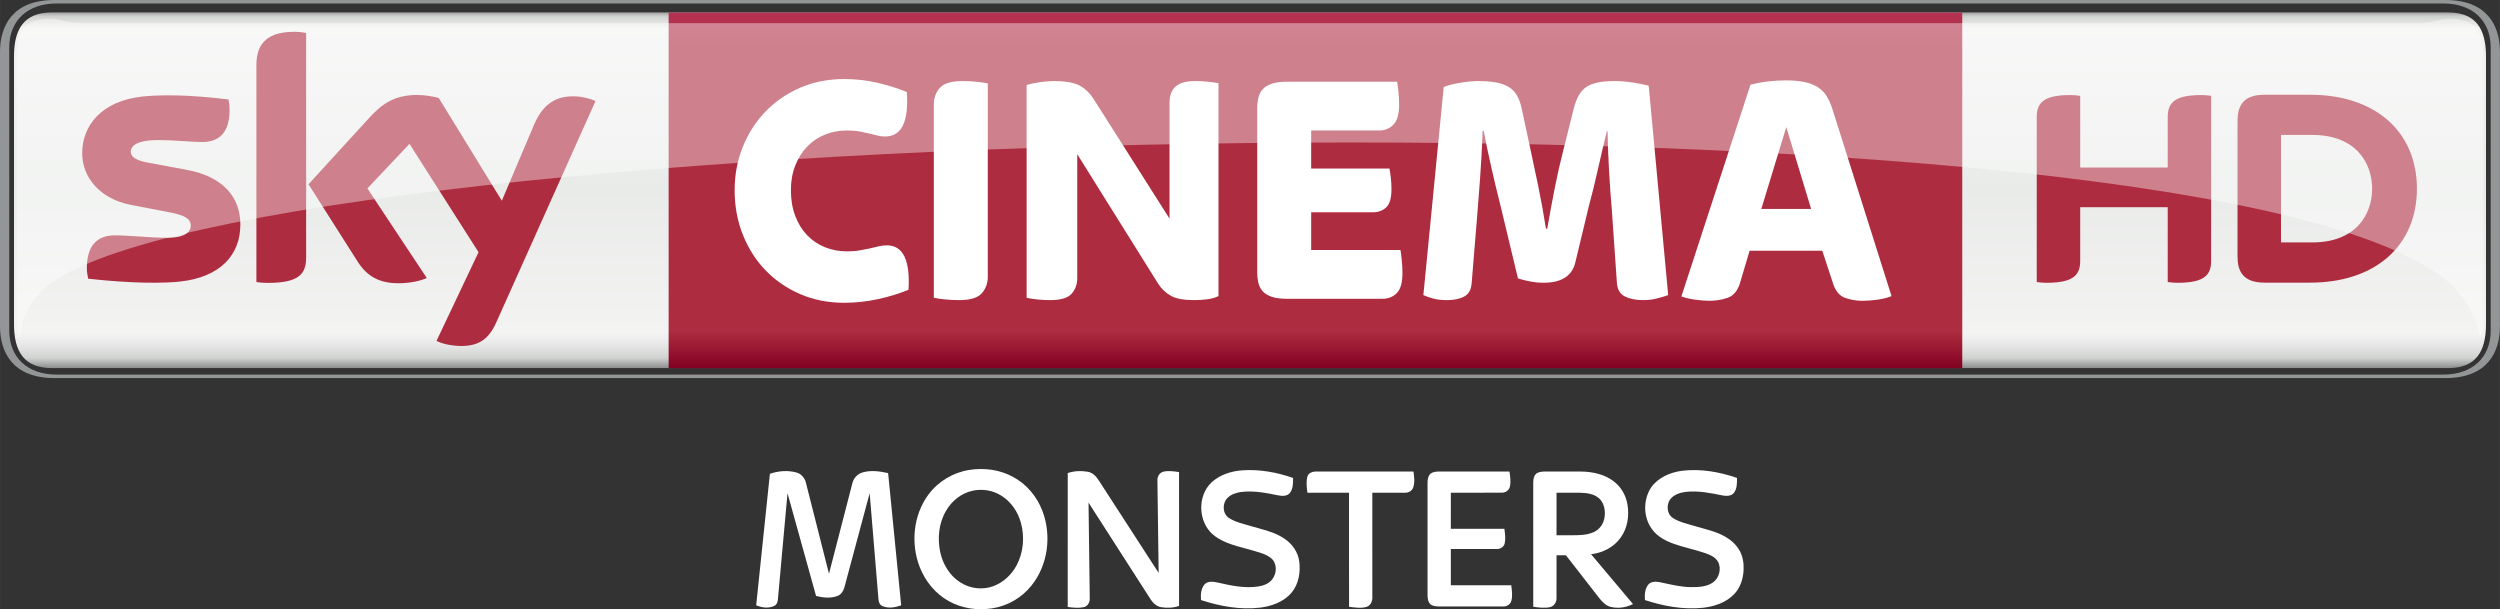 <?xml version="1.0" encoding="UTF-8"?>
<!-- Created with Inkscape (http://www.inkscape.org/) -->
<svg id="svg5155" width="845.43mm" height="206.02mm" version="1.1" viewBox="0 0 2995.6 730" xmlns="http://www.w3.org/2000/svg" xmlns:cc="http://creativecommons.org/ns#" xmlns:dc="http://purl.org/dc/elements/1.1/" xmlns:rdf="http://www.w3.org/1999/02/22-rdf-syntax-ns#">
 <rect x="0" y="0" width="2995.6" height="730" fill="#333333" stroke="none"/>
 <defs id="defs5157">
  <linearGradient id="linearGradient672-7" x2="1" gradientTransform="matrix(0 433.34 433.34 0 1745.7 -326.56)" gradientUnits="userSpaceOnUse">
   <stop id="stop674-0" stop-color="#777878" offset="0"/>
   <stop id="stop676-9" stop-color="#d0d2d0" offset=".02"/>
   <stop id="stop678-0" stop-color="#f3f3f2" offset=".052"/>
   <stop id="stop680-2" stop-color="#e9ebe9" offset=".488"/>
   <stop id="stop682-1" stop-color="#f3f3f2" offset=".895"/>
   <stop id="stop684-3" stop-color="#e6e7e6" offset=".929"/>
   <stop id="stop686-4" stop-color="#d0d2d0" offset=".964"/>
   <stop id="stop688-0" stop-color="#777878" offset="1"/>
  </linearGradient>
  <linearGradient id="linearGradient704-0" x2="1" gradientTransform="matrix(0 -426.19 426.19 0 1824.2 103.5)" gradientUnits="userSpaceOnUse">
   <stop id="stop706-0" stop-color="#820021" offset="0"/>
   <stop id="stop708-7" stop-color="#ae2c3f" offset=".104"/>
   <stop id="stop710-0" stop-color="#ae2c3f" offset=".898"/>
   <stop id="stop712-6" stop-color="#b53152" offset="1"/>
   <stop id="stop714-6" stop-color="#ba3c4c" offset="1"/>
  </linearGradient>
  <clipPath id="clipPath762-2">
   <path id="path764-3" d="m291.44 532.08h118.29v-15.246h-118.29v15.246z"/>
  </clipPath>
  <clipPath id="clipPath766-5">
   <path id="path768-2" d="m291.44 516.83h118.29v15.245h-118.29v-15.245z"/>
  </clipPath>
 </defs>
 <g id="layer1" transform="translate(-247.93 337.74)">
  <g id="g4389" transform="translate(-1.207e-5 -.006)">
   <path id="path644-5" d="m3178.4 115.27c49.898 0 65.09-31.008 65.09-62.016v-328.97c0-31.008-15.192-62.016-65.09-62.016h-2865.4c-49.898 0-65.09 31.008-65.09 62.016v328.97c0 31.008 15.192 62.016 65.09 62.016h2865.4zm-2863.1-4.173c-33.582 0-56.32-19.814-56.32-52.821v-339.02c0-33.007 22.738-52.821 56.32-52.821h2860.8c33.582 0 56.32 19.814 56.32 52.821v339.02c0 33.007-22.738 52.821-56.32 52.821h-2860.8z" fill="#939697"/>
   <path id="path690-6" d="m310.23-322.85c-33.607 0-45.55 19.839-45.55 52.821v320.55c0 33.007 11.944 52.821 45.55 52.821h2871c33.607 0 45.55-19.814 45.55-52.821v-320.55c0-32.982-11.944-52.821-45.55-52.821h-2871z" fill="url(#linearGradient672-7)"/>
   <path id="path716-4" d="m1049.1 103.5h1550.1v-426.19h-1550.1v426.19z" fill="url(#linearGradient704-0)"/>
   <path id="path728-2" d="m1259.5 25.084c-18.89 0-36.33-3.398-52.297-10.194-15.966-6.821-29.784-16.216-41.503-28.21-11.719-12.018-20.889-26.286-27.535-42.827s-9.97-34.406-9.97-53.621c0-18.665 3.323-36.155 9.97-52.422s15.816-30.409 27.535-42.402c11.719-12.018 25.536-21.413 41.503-28.21 15.966-6.821 33.407-10.219 52.297-10.219 13.568 0 26.736 1.474 39.504 4.398 12.793 2.948 24.612 6.671 35.531 11.219 2.399 35.481-6.247 53.221-25.936 53.221-3.473 0-6.646-0.4-9.595-1.199-2.923-0.8-6.122-1.599-9.57-2.399-3.473-0.8-7.321-1.599-11.569-2.399-4.273-0.8-9.32-1.224-15.167-1.224-9.32 0-18.09 1.674-26.361 5.022-8.245 3.323-15.342 8.121-21.338 14.392-5.997 6.272-10.719 13.818-14.167 22.613-3.473 8.795-5.197 18.665-5.197 29.609 0 11.469 1.724 21.738 5.197 30.808 3.448 9.07 8.171 16.741 14.167 23.013 5.997 6.272 13.093 11.069 21.338 14.417 8.271 3.323 17.041 4.997 26.361 4.997 5.847 0 11.044-0.4 15.567-1.199 4.522-0.8 8.57-1.599 12.168-2.399 3.598-0.8 6.996-1.599 10.17-2.399 3.198-0.8 6.521-1.199 9.995-1.199 19.414 0 28.06 17.74 25.936 53.196-10.919 4.548-23.088 8.296-36.53 11.219-13.443 2.923-26.935 4.398-40.503 4.398" fill="#fff"/>
   <path id="path732-8" d="m1397.2 21.883c-5.597 0-11.119-0.275-16.566-0.8-5.447-0.525-10.045-1.199-13.768-1.999v-231.7c0-7.721 2.399-14.317 7.171-19.789 4.797-5.472 13.842-8.196 27.16-8.196 5.597 0 11.094 0.25 16.566 0.8 5.447 0.525 10.044 1.199 13.768 1.999v231.67c0 7.746-2.399 14.342-7.196 19.814-4.772 5.472-13.842 8.196-27.135 8.196" fill="#fff"/>
   <path id="path736-3" d="m1506.4 21.883c-5.322 0-10.519-0.275-15.567-0.8-5.072-0.525-9.32-1.199-12.768-1.999v-254.89c3.973-1.349 9.17-2.474 15.567-3.398 6.372-0.949 11.819-1.399 16.366-1.399 14.617 0 25.261 1.849 31.933 5.597 6.646 3.723 12.218 9.195 16.741 16.391l90.626 142.85v-139.25c0-3.448 0.45-6.721 1.399-9.795 0.924-3.073 2.524-5.797 4.772-8.196 2.274-2.399 5.397-4.273 9.395-5.597 3.973-1.349 9.045-1.999 15.167-1.999 5.322 0 10.444 0.25 15.367 0.8 4.922 0.525 9.095 1.049 12.568 1.599v255.29c-3.723 1.874-8.246 3.123-13.568 3.798-5.322 0.675-10.519 0.999-15.567 0.999-12.518 0-21.838-1.724-27.935-5.197-6.147-3.473-11.194-8.271-15.167-14.417l-96.998-155.24v148.44c0 7.471-2.274 13.743-6.796 18.815-4.523 5.072-13.043 7.596-25.536 7.596" fill="#fff"/>
   <path id="path740-1" d="m1789.9 20.284c-7.446 0-13.518-0.8-18.165-2.399s-8.245-3.798-10.769-6.596c-2.549-2.799-4.273-6.222-5.197-10.219-0.924-3.998-1.399-8.245-1.399-12.793v-196.07c0-4.548 0.475-8.82 1.399-12.818s2.648-7.396 5.197-10.194c2.524-2.799 6.122-4.997 10.769-6.596 4.647-1.599 10.719-2.399 18.165-2.399h132.1c0.55 2.923 1.074 6.921 1.599 11.994 0.55 5.072 0.8 10.269 0.8 15.592 0 11.219-2.249 19.165-6.771 23.812-4.548 4.673-10.244 7.021-17.166 7.021h-81.431v45.6h93.799c0.525 2.674 1.074 6.222 1.599 10.619 0.525 4.398 0.8 9.145 0.8 14.192 0 10.669-2.149 17.94-6.396 21.813-4.248 3.873-9.57 5.797-15.966 5.797h-73.835v45.226h106.97c0.525 2.923 1.074 6.996 1.599 12.193s0.8 10.344 0.8 15.417c0 11.469-2.274 19.464-6.796 24.012-4.523 4.523-10.244 6.796-17.141 6.796h-114.56z" fill="#fff"/>
   <path id="path744-7" d="m1981.8 21.883c-6.122 0-11.519-0.6-16.166-1.799-4.672-1.199-8.72-2.599-12.168-4.198l24.387-249.29c5.072-2.149 11.719-3.873 19.964-5.197 8.246-1.349 15.292-1.999 21.139-1.999 8.245 0 15.367 0.525 21.338 1.599 5.997 1.049 11.119 2.849 15.367 5.397 4.248 2.524 7.646 6.072 10.17 10.594 2.524 4.548 4.447 10.145 5.797 16.816l10.369 48.424c2.923 13.318 6.047 28.06 9.37 44.201 3.323 16.141 6.322 32.757 8.97 49.823h1.599c2.923-17.066 5.972-33.607 9.17-49.623 3.198-15.991 6.521-30.683 9.97-44.001l12.743-50.823c3.198-12.543 8.296-21.089 15.342-25.611 7.046-4.548 18.015-6.796 32.882-6.796 7.446 0 14.942 0.6 22.513 1.799 7.571 1.199 13.892 2.449 18.94 3.798l23.337 250.89c-3.723 1.324-8.196 2.674-13.368 3.998-5.197 1.324-10.844 1.999-16.966 1.999-8.52 0-15.716-1.474-21.563-4.398-5.847-2.923-9.045-8.42-9.57-16.416l-5.997-86.428c-1.324-15.217-2.449-31.133-3.398-47.824-0.924-16.666-1.524-32.457-1.799-47.399h-0.8c-3.448 13.868-6.971 28.859-10.569 45.001-3.598 16.141-7.246 31.008-10.969 44.626l-16.366 68.013c-3.998 16.016-16.641 24.012-37.93 24.012-5.322 0-10.769-0.525-16.366-1.599-5.572-1.049-10.369-2.249-14.367-3.598l-20.339-84.829c-3.998-15.741-7.721-31.208-11.169-46.425-3.473-15.192-6.671-30.409-9.595-45.6h-1.199c-0.8 21.338-1.849 40.878-3.198 58.618-1.324 17.74-2.524 33.007-3.573 45.8l-6.397 78.033c-0.525 7.746-3.448 13.093-8.77 16.016-5.347 2.923-12.243 4.398-20.764 4.398" fill="#fff"/>
   <path id="path748-0" d="m2358.4-87.358h59.718l-29.784-98.047-29.934 98.047zm-62.266 110.04c-5.047 0-10.844-0.475-17.341-1.399-6.546-0.949-11.919-2.199-16.166-3.798l82.805-253.69c7.196-1.874 14.467-3.223 21.813-4.023 7.346-0.8 14.067-1.199 20.214-1.199 8.795 0 16.341 0.675 22.613 1.999 6.272 1.349 11.544 3.348 15.816 6.022 4.273 2.649 7.796 6.197 10.594 10.594 2.799 4.398 5.147 9.545 7.021 15.417l70.962 224.48c-4.523 1.874-9.97 3.248-16.366 4.198-6.372 0.924-12.643 1.399-18.765 1.399-6.921 0-13.618-1.149-20.139-3.398-6.521-2.274-11.244-7.396-14.167-15.417l-13.593-41.203h-87.053l-11.519 38.804c-2.923 9.345-7.846 15.217-14.767 17.615-6.921 2.399-14.242 3.598-21.963 3.598" fill="#fff"/>
   <path id="path752-9" d="m2845.4-136.98v-60.167c0-16.316 6.497-26.686 40.178-26.686 4.148 0 7.696 0.275 11.844 0.924v197.42c0 16.241-6.497 26.611-40.228 26.611-4.098 0-7.671-0.325-11.794-0.924v-89.652h-104.87v63.965c0 16.241-6.521 26.611-40.253 26.611-4.073 0-7.621-0.325-11.819-0.924v-197.34c0-16.316 6.521-26.686 40.228-26.686 4.148 0 7.696 0.275 11.844 0.924v85.929h104.87zm298.59 25.336c0-67.064-48.299-112.56-128.26-112.56h-54.371c-26.086 0-32.332 13.743-32.332 31.808v161.94c0 17.316 6.247 31.408 32.332 31.408h54.371c79.957 0 128.26-45.5 128.26-112.59m-162.84 64.39v-128.78h37.63c52.397 0 71.561 33.932 71.561 64.39 0 30.533-19.165 64.39-71.561 64.39h-37.63z" fill="#ae2c3f"/>
   <path id="path756-5" d="m535.91-68.78c0 36.48-23.862 63.141-72.311 68.413-35.081 3.748-85.904-0.675-110.04-3.448-0.9-3.948-1.599-8.845-1.599-12.693 0-31.933 17.266-39.204 33.432-39.204 16.791 0 43.227 2.898 62.916 2.898 21.613 0 28.21-7.346 28.21-14.317 0-9.17-8.72-12.993-25.511-16.191l-45.95-8.845c-38.254-7.321-58.668-33.782-58.668-61.867 0-34.132 24.162-62.691 71.661-67.963 35.931-3.873 79.632 0.5 103.64 3.448 0.875 4.123 1.324 8.021 1.324 12.293 0 31.833-16.766 38.704-32.957 38.704-12.418 0-31.708-2.324-53.721-2.324-22.413 0-31.708 6.197-31.708 13.743 0 7.971 8.87 11.269 22.888 13.718l43.926 8.146c45.126 8.32 64.465 33.957 64.465 65.49m78.832 39.179c0 19.564-7.671 30.858-45.875 30.858-5.072 0-9.495-0.375-13.743-0.999v-259.61c0-19.714 6.721-40.278 45.3-40.278 4.847 0 9.77 0.5 14.317 1.449v268.58zm156.17 100.42c4.997 2.574 15.292 5.672 28.26 6.022 22.138 0.475 34.256-8.021 43.227-27.885l119.04-265.51c-4.922-2.649-15.766-5.572-24.687-5.772-15.292-0.275-35.831 2.849-48.974 34.157l-38.554 90.976-75.584-123.11c-4.872-1.499-16.766-3.648-25.511-3.648-26.661 0-41.602 9.845-57.069 26.636l-73.485 80.382 59.118 93.025c10.919 16.941 25.311 25.586 48.699 25.586 15.292 0 28.01-3.473 33.907-6.297l-71.162-107.32 50.448-53.446 82.73 129.85-50.398 106.34z" fill="#ae2c3f"/>
   <g id="g772-3" transform="matrix(24.986 0 0 -24.986 -7014.1 12979)" clip-path="url(#clipPath762-2)" opacity=".4">
    <g id="g774-2">
     <g id="g776-6">
      <g id="g778-4" clip-path="url(#clipPath766-5)">
       <g id="g780-2" transform="translate(408.22 519.29)">
        <path id="path782-5" d="m0 0c1.157-1.145 1.315-2.225 1.356-2.463 0.113 0 0.155 0.506 0.155 1.261l-4e-3 12.109c0 1.402-0.456 1.876-1.645 1.876-0.402 0-0.805-0.216-1.341-0.216h-112.31c-0.536 0-0.938 0.216-1.341 0.216-1.188 0-1.645-0.474-1.645-1.876l-4e-3 -12.109c0-0.755 0.042-1.261 0.156-1.261 0.041 0.238 0.076 1.402 1.356 2.463 10.217 7.878 104.25 10.296 115.27 0" fill="#fff"/>
       </g>
      </g>
     </g>
    </g>
   </g>
  </g>
  <g id="#000000ff" transform="matrix(1.003 0 0 1.003 993.28 182.58)" fill="#fff">
   <path id="path2" d="m414.53 42.7c17.99-2.87 37.14-0.46 53.12 8.59 15.75 8.54 27.85 23.09 34.33 39.72 11.46 29.46 7.11 65.18-12.99 89.93-11.53 14.47-28.65 24.32-46.95 27.08-17.43 2.63-35.92 0.23-51.4-8.49-16.01-8.69-28.13-23.58-34.83-40.39-11.19-28.26-8.01-62.5 10.29-87.12 11.51-15.58 29.33-26.23 48.43-29.32m3.88 24.88c-13.19 2.98-24.53 12.08-31.22 23.71-8.83 14.81-10.6 33.06-7.02 49.73 3.16 14.33 11.28 27.99 23.87 35.92 11.51 7.55 26.59 9.36 39.52 4.58 12.04-4.48 22.01-13.83 27.94-25.16 8.1-15.27 9.57-33.65 5.1-50.25-3.61-13.34-11.83-25.7-23.8-32.9-10.12-6.37-22.77-8.27-34.39-5.63z"/>
   <path id="path4" d="m704.4 57.39c10.17-9.27 24.01-13.57 37.56-14.32 20.26-1.26 40.59 2.48 59.68 9.15 0.02 6.05 0.13 12.75-3.67 17.83-3.31 4.16-9.26 3.94-13.98 3.01-14.75-3.01-29.89-6.03-44.98-3.98-5.75 0.89-11.66 2.85-15.8 7.12-6.35 6.37-5.97 18.63 1.72 23.79 7.75 5.04 16.96 6.93 25.69 9.57 14.09 4.25 29.11 6.97 41.35 15.66 8.98 6.14 15.65 15.87 17.06 26.76 1.68 12.79-0.62 26.81-8.97 37-9.21 11.14-23.65 16.39-37.61 18.16-23.91 2.84-48.1-1.61-70.81-9.04-0.47-6.48-0.12-13.89 4.47-18.96 4.25-4.14 10.72-2.98 15.96-1.87 15.67 3.65 31.87 7.03 48 4.61 6.39-0.92 12.98-3.48 16.9-8.87 5.63-7.21 5.69-19.23-1.83-25.17-6.55-5.08-14.88-6.82-22.63-9.21-15.78-4.63-32.89-7.59-45.99-18.27-18.45-15.16-19.62-46.67-2.12-62.97z"/>
   <path id="path6" d="m1229.5 63.44c8.39-11.77 22.72-17.88 36.68-19.76 22.23-2.7 44.81 1.24 65.83 8.53 0.03 6.09 0.16 12.87-3.76 17.95-3.16 3.88-8.75 3.83-13.25 3.01-14.42-2.91-29.14-5.93-43.92-4.32-6.38 0.75-13.07 2.72-17.63 7.49-6.34 6.53-5.72 18.99 2.28 23.93 7.98 4.99 17.35 6.87 26.25 9.57 11.35 3.45 23.21 5.75 33.78 11.38 7.83 4.06 14.97 9.95 19.28 17.75 3.94 6.96 5.21 15.14 4.84 23.05-0.42 10.66-3.91 21.6-11.54 29.32-9.61 9.88-23.39 14.43-36.8 15.96-23.51 2.51-47.22-1.9-69.52-9.2-0.47-6.22-0.11-13.11 3.82-18.26 3.43-4.25 9.49-3.98 14.35-3.02 12.16 2.57 24.34 5.74 36.86 5.82 8.66 0.08 18-0.25 25.53-5.07 7.95-5.2 11.2-16.47 6.88-24.99-3.29-6.06-10.12-8.74-16.3-10.83-11.9-3.99-24.24-6.52-36.11-10.62-10.02-3.6-20.15-8.69-26.49-17.56-10.7-14.32-10.89-35.34-1.06-50.13z"/>
   <path id="path8" d="m176.63 47.28c10.07-3.5 21.34-4.42 31.69-1.57 5.82 1.52 10.06 6.62 11.38 12.38 9.23 36.17 18.25 72.4 27.52 108.56 9.54-36.13 18.57-72.39 28.04-108.53 1.54-5.93 6.21-10.88 12.14-12.51 9.95-2.88 20.56-1.37 30.48 0.84 5.29 52.62 10.38 105.26 15.59 157.89-7.1 2.7-15.4 4.09-22.55 0.87-3.15-1.36-4.42-4.89-4.59-8.08-3.51-42.23-6.95-84.47-10.51-126.7-9.69 36.1-19.39 72.2-29.06 108.3-1.25 5.47-3.18 11.79-8.8 14.23-8.26 3.44-17.7 2.37-26.17 0.26-11.36-40.93-22.72-81.87-34.12-122.79-3.86 42.16-7.63 84.33-11.45 126.5-0.16 3.1-1.24 6.56-4.21 8.06-6.8 3.44-14.97 2.19-21.76-0.63 5.44-52.36 11-104.71 16.38-157.08z"/>
   <path id="path10" d="m532.45 46.4c7.59-2.6 15.87-2.92 23.75-1.6 5.73 0.92 10.12 5.28 13.09 10.01 23.92 36.96 47.83 73.93 71.77 110.88-0.48-36.87-1.03-73.74-1.46-110.62-0.2-4.5 2.58-9.28 7.16-10.33 6.13-1.41 12.53-0.47 18.67 0.48 0.03 53.29-0.01 106.58 0.02 159.87-6.78 2.39-14.17 2.71-21.22 1.56-5.37-0.87-9.74-4.7-12.59-9.16-24.79-38.59-49.54-77.2-74.34-115.79 0.44 38.11 1.01 76.21 1.45 114.31 0.31 4.64-2.45 9.67-7.27 10.61-6.27 1.28-12.76 0.57-19.04-0.25 0-53.33-0.02-106.65 0.01-159.97z"/>
   <path id="path12" d="m818.73 50.7c1.15-4.42 6.13-6.18 10.26-6.12 38.84-0.05 77.67 0 116.51-0.02 0.88 6.39 1.84 13.23-0.47 19.43-1.53 4.01-5.91 6.09-10.03 5.88-12.89 0.03-25.79-0.01-38.68 0.02 0 41.04-0.04 82.09 0.02 123.14 0.45 5.01-1.14 11.09-6.32 13.02-6.91 2.32-14.39 0.95-21.44 0.12-0.19-45.42-0.02-90.86-0.09-136.29-16.56-0.01-33.12 0-49.68 0-0.86-6.32-1.67-12.92-0.08-19.18z"/>
   <path id="path14" d="m965.94 47.06c2.83-2.16 6.56-2.4 9.99-2.5h84.22c0.95 6.05 1.9 12.36 0.45 18.41-1.03 4.2-5.33 6.93-9.53 6.87-20.31 0.1-40.63 0-60.94 0.04-0.01 14.37 0 28.74-0.01 43.11 21.34 0.02 42.68 0 64.02 0.02 0.67 5.82 1.73 11.83 0.27 17.61-0.99 4.15-5.3 6.67-9.39 6.48-18.3 0.07-36.6 0-54.89 0.03-0.01 14.43-0.01 28.87 0 43.3 24.06 0.01 48.13 0 72.19 0.01 0.71 6.17 1.83 12.59 0.07 18.68-1.16 4.03-5.22 6.77-9.35 6.67-25.36 0.06-50.71 0.01-76.07 0.02-3.81-0.1-8.06-0.16-11.17-2.65-2.98-2.85-3.53-7.25-3.49-11.16 0.01-44.68-0.01-89.37 0-134.05-0.01-3.85 0.65-8.16 3.63-10.89z"/>
   <path id="path16" d="m1091.6 47.64c2.69-2.68 6.78-2.93 10.37-3.07 14.66-0.01 29.32-0.03 43.97 0.01 13.89 0.25 28.42 3.33 39.46 12.22 8.4 6.61 13.98 16.48 15.7 27 2.38 13.53 0.19 28.24-7.97 39.53-8.07 11.59-21.63 18.45-35.48 20.01 16.72 19.83 33.44 39.67 50.11 59.54-8.23 4.28-18.01 5.57-27.02 3.32-5.98-1.65-10.22-6.53-13.9-11.22-13.06-16.8-26.19-33.55-39.21-50.38-3.75-0.05-7.49-0.05-11.22-0.03-0.04 17.15 0.03 34.3-0.03 51.45 0.1 4.79-3.11 9.65-7.96 10.6-6.55 1.34-13.31 0.48-19.84-0.52-0.01-48.37 0.02-96.73-0.01-145.1-0.04-4.56-0.17-9.71 3.03-13.36m24.8 22.27c0 16.92-0.01 33.85 0 50.77 5.85 0.01 11.71 0 17.57 0.01 9.06 0.02 18.51 0.03 26.93-3.79 7.06-3.12 11.92-10.23 12.88-17.82 1.14-7.87-0.35-16.84-6.47-22.42-6.06-5.42-14.6-6.55-22.42-6.74-9.5-0.08-19-0.05-28.49-0.01z"/>
  </g>
 </g>
</svg>
